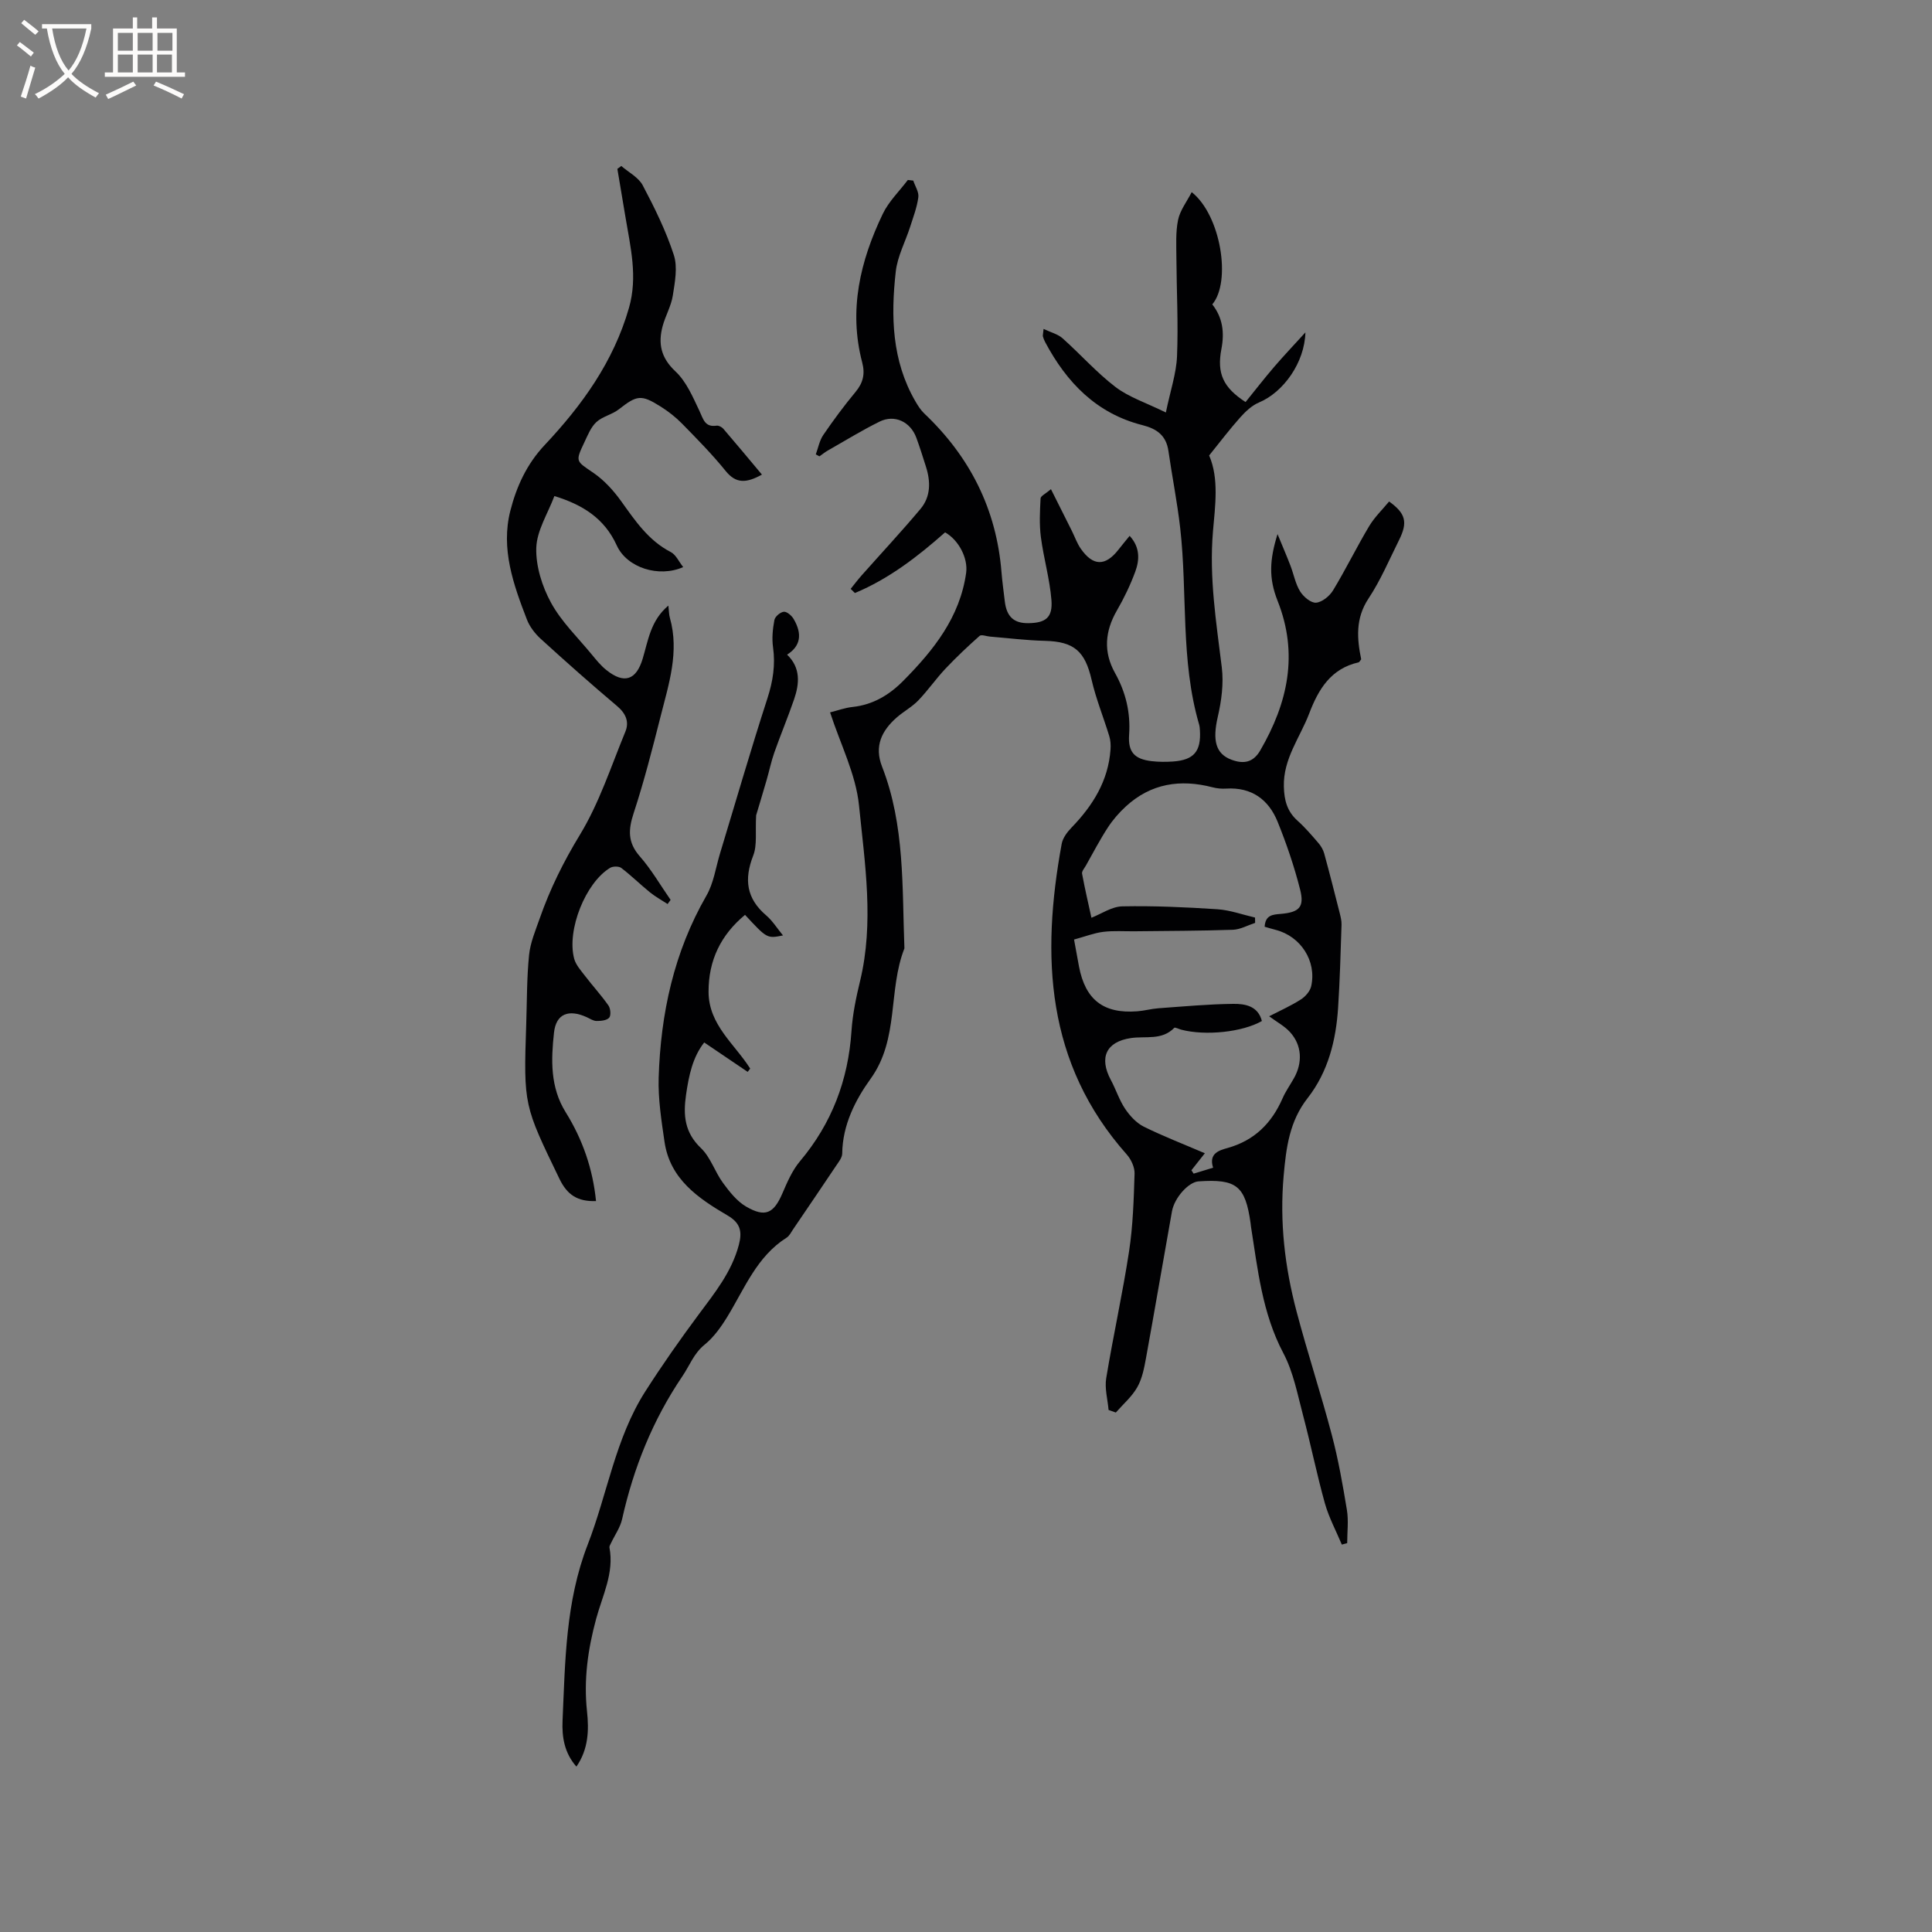 <svg enable-background="new 0 0 400 400" viewBox="0 0 400 400" xmlns="http://www.w3.org/2000/svg"><rect x="0" y="0" width="400" height="400" fill="#808080" stroke="none"/><path d="m217.59 101.28c1.59 3.18 2.96 5.9 4.32 8.62.61 1.23 1.07 2.57 1.84 3.68 2.54 3.66 5.09 3.7 7.8.24.71-.91 1.45-1.8 2.33-2.88 2.17 2.36 2.07 4.96 1.16 7.43-1.02 2.76-2.31 5.46-3.79 8.01-2.49 4.31-2.84 8.58-.4 12.95 2.23 3.99 3.24 8.2 2.92 12.8-.25 3.57 1.1 5.04 4.67 5.46 1.46.17 2.96.17 4.43.07 4.32-.31 5.82-2.1 5.56-6.45-.02-.42-.06-.85-.18-1.26-3.87-13.29-2.37-27.1-3.9-40.61-.61-5.35-1.67-10.64-2.44-15.97-.46-3.19-2.37-4.59-5.38-5.35-9.49-2.4-15.69-8.81-20.14-17.19-.2-.37-.35-.77-.47-1.18-.05-.18.03-.4.14-1.55 1.51.72 2.95 1.07 3.92 1.93 3.72 3.31 7.05 7.1 10.98 10.1 2.76 2.1 6.26 3.23 10.42 5.27.94-4.55 2.16-8.07 2.31-11.64.28-6.76-.09-13.55-.13-20.33-.01-2.64-.18-5.36.35-7.91.41-1.97 1.79-3.74 2.82-5.74 6.04 4.78 8.24 18.54 4.26 23.24 2.15 2.73 2.55 5.8 1.89 9.23-.98 5.1.39 7.99 5 10.99 1.95-2.41 3.88-4.9 5.93-7.29 1.98-2.31 4.08-4.51 6.46-7.13-.16 6.26-4.55 12.39-9.61 14.51-1.46.61-2.77 1.85-3.86 3.06-2.21 2.48-4.22 5.13-6.46 7.91 2.06 4.75 1.25 10.39.79 15.74-.81 9.54.68 18.78 1.83 28.14.41 3.35-.07 6.95-.84 10.27-1.09 4.76-.49 7.61 2.86 8.85 2.43.9 4.46.63 5.94-1.93 5.7-9.82 7.97-19.95 3.59-30.98-1.85-4.66-1.68-8.45-.01-13.81 1.05 2.56 1.91 4.54 2.68 6.55.68 1.77 1.02 3.74 2 5.32.68 1.1 2.24 2.42 3.3 2.33 1.26-.11 2.8-1.37 3.52-2.56 2.63-4.34 4.86-8.91 7.46-13.27 1.12-1.87 2.75-3.44 4.14-5.12 3.44 2.47 3.9 4.29 2.06 7.98-2.03 4.07-3.82 8.33-6.32 12.1-2.75 4.14-2.39 8.35-1.52 12.59-.27.33-.38.59-.53.63-5.74 1.29-8.32 5.56-10.23 10.58-1.9 4.99-5.4 9.37-5.25 15.15.07 2.82.67 5.13 2.83 7.06 1.58 1.41 2.96 3.04 4.34 4.64.52.61.97 1.37 1.18 2.14 1.12 4.08 2.16 8.19 3.2 12.29.2.81.42 1.65.39 2.48-.19 5.72-.34 11.45-.71 17.16-.44 6.78-2.06 13.28-6.32 18.73-3.74 4.79-4.43 10.18-4.95 16.03-.86 9.65.24 18.96 2.68 28.18 2.26 8.54 5.03 16.95 7.28 25.49 1.35 5.1 2.27 10.33 3.13 15.55.37 2.24.06 4.58.06 6.88-.37.1-.74.2-1.11.3-1.19-2.84-2.67-5.59-3.5-8.52-1.68-6.01-2.91-12.15-4.51-18.18-1.16-4.37-2.01-8.99-4.09-12.92-4.39-8.3-5.3-17.33-6.72-26.29-.03-.21-.04-.42-.07-.63-1.09-7.74-2.9-9.2-10.78-8.66-2.06.14-4.99 3.37-5.5 6.22-1.81 10.11-3.53 20.24-5.37 30.35-.38 2.07-.79 4.26-1.81 6.05-1.11 1.96-2.93 3.51-4.44 5.24-.5-.18-1-.36-1.5-.53-.19-2.2-.84-4.47-.49-6.58 1.44-8.77 3.39-17.47 4.73-26.26.81-5.3.97-10.72 1.14-16.1.04-1.31-.71-2.93-1.61-3.95-16.78-18.88-17.75-41.05-13.48-64.31.22-1.23 1.15-2.46 2.06-3.4 4.4-4.55 7.59-9.66 8.05-16.14.07-.92.01-1.9-.26-2.78-1.19-3.9-2.75-7.71-3.66-11.67-1.37-5.93-3.64-7.9-9.65-8.05-3.8-.09-7.59-.57-11.39-.88-.73-.06-1.77-.48-2.14-.15-2.44 2.16-4.82 4.41-7.06 6.78-1.98 2.1-3.64 4.51-5.64 6.59-1.31 1.36-3.05 2.28-4.48 3.54-3.1 2.73-4.67 5.93-3.02 10.16 4.74 12.14 4.14 24.95 4.63 37.63-3.42 8.68-1.05 18.72-6.98 26.97-3.2 4.44-5.83 9.61-5.9 15.52-.01.84-.73 1.72-1.25 2.5-2.95 4.4-5.93 8.79-8.91 13.17-.42.61-.77 1.37-1.36 1.74-6.16 3.9-8.67 10.48-12.23 16.31-1.3 2.13-2.82 4.28-4.73 5.83-2.24 1.81-3.09 4.3-4.58 6.5-6.15 9.07-10.13 18.98-12.51 29.63-.39 1.75-1.54 3.34-2.32 5.01-.13.28-.35.6-.3.86 1.01 5.28-1.46 9.97-2.76 14.79-1.71 6.32-2.59 12.57-1.89 19.1.42 3.89.32 7.84-2.19 11.48-2.49-2.82-3.02-6.12-2.87-9.51.55-12.31.61-24.6 5.21-36.46 4.08-10.51 5.71-21.98 11.91-31.69 3.47-5.43 7.18-10.72 11.02-15.89 3.36-4.52 6.88-8.86 8.36-14.47.7-2.68.38-4.49-2.27-6.05-6.08-3.57-11.98-7.51-13.12-15.3-.64-4.39-1.34-8.85-1.21-13.25.41-13.28 3.15-26 9.89-37.71 1.49-2.58 1.92-5.77 2.8-8.69 3.26-10.73 6.37-21.5 9.83-32.17 1.14-3.52 1.67-6.9 1.16-10.56-.26-1.84-.07-3.8.28-5.64.13-.71 1.21-1.63 1.94-1.71.63-.07 1.62.78 2.03 1.47 1.87 3.17 1.43 5.66-1.34 7.41 2.83 2.71 2.57 5.98 1.44 9.27-1.27 3.69-2.78 7.3-4.08 10.98-.66 1.88-1.06 3.86-1.62 5.78-.81 2.79-1.65 5.56-2.15 7.23-.2 3.47.25 6.16-.61 8.35-1.92 4.92-1.4 8.88 2.69 12.37 1.31 1.12 2.26 2.67 3.48 4.15-3.3.66-3.3.66-7.86-4.26-5.02 4.16-7.58 9.43-7.55 15.98.04 6.82 5.4 10.75 8.62 15.85-.17.23-.35.45-.52.68-2.95-1.99-5.9-3.99-9-6.09-2.38 3.03-3.18 6.8-3.76 10.82-.62 4.29-.3 7.82 3.09 11.06 1.99 1.9 2.88 4.91 4.56 7.2 1.34 1.83 2.87 3.78 4.77 4.89 3.98 2.32 5.73 1.43 7.52-2.71 1-2.32 2.04-4.76 3.64-6.66 6.59-7.83 9.99-16.79 10.67-26.95.23-3.47.95-6.94 1.77-10.33 2.94-12.15 1-24.33-.21-36.38-.65-6.48-3.86-12.7-5.99-19.28 1.6-.4 3.11-.96 4.65-1.12 4.23-.45 7.61-2.49 10.5-5.41 6.26-6.33 11.73-13.14 13.02-22.36.42-3.06-1.58-6.83-4.36-8.38-5.68 5.03-11.65 9.63-18.67 12.56-.29-.29-.58-.57-.88-.86.76-.94 1.48-1.9 2.28-2.8 4.06-4.58 8.23-9.05 12.16-13.73 2.15-2.55 2.14-5.66 1.15-8.76-.64-2.02-1.27-4.04-2-6.02-1.22-3.29-4.49-4.85-7.58-3.33-3.66 1.8-7.15 3.96-10.71 5.98-.62.35-1.18.81-1.76 1.22-.25-.13-.5-.27-.76-.4.5-1.35.76-2.86 1.55-4.02 2.09-3.06 4.3-6.05 6.67-8.9 1.57-1.89 2.02-3.72 1.39-6.12-2.85-10.82-.42-21.01 4.26-30.76 1.24-2.58 3.43-4.69 5.19-7.02.37.04.74.09 1.12.13.38 1.16 1.2 2.37 1.05 3.45-.27 2.06-1.04 4.07-1.68 6.08-.99 3.1-2.63 6.12-2.99 9.29-1.04 9.25-.82 18.45 4.05 26.86.52.9 1.1 1.82 1.84 2.53 9.46 8.96 14.96 19.82 16 32.88.16 2.01.45 4 .68 6 .37 3.19 1.88 4.59 4.91 4.54 3.54-.05 5.03-1.15 4.75-4.77-.35-4.39-1.62-8.69-2.19-13.07-.34-2.63-.2-5.33-.06-7.99.03-.51 1.03-.96 2.15-1.91zm31.86 137.49c-1.06 1.34-1.92 2.43-2.78 3.52.15.23.31.46.46.7 1.34-.41 2.68-.82 4.03-1.23-.97-3.02 1.34-3.61 3.03-4.09 5.54-1.56 9.09-5.12 11.34-10.25.63-1.45 1.56-2.76 2.34-4.14 1.87-3.27 1.68-6.9-.79-9.6-1.14-1.25-2.73-2.09-4.32-3.27 2.29-1.18 4.52-2.17 6.55-3.47.95-.6 1.93-1.72 2.16-2.76 1.16-5.2-2.17-10.33-7.35-11.66-.78-.2-1.56-.44-2.29-.65.16-2.43 1.64-2.52 3.36-2.66 3.82-.33 4.9-1.42 3.99-5.02-1.21-4.78-2.82-9.5-4.67-14.07-1.87-4.6-5.39-7.17-10.63-6.85-.94.06-1.93-.03-2.84-.27-6.66-1.73-12.74-.81-17.93 3.95-1.41 1.29-2.71 2.79-3.75 4.39-1.65 2.53-3.05 5.23-4.54 7.87-.31.55-.88 1.18-.79 1.67.6 3.23 1.35 6.43 1.94 9.13 2.05-.8 4.21-2.32 6.4-2.36 6.55-.13 13.12.17 19.67.6 2.63.17 5.2 1.12 7.8 1.72.01.37.01.73.02 1.1-1.53.5-3.05 1.37-4.6 1.43-6.74.23-13.49.23-20.24.31-2.2.03-4.43-.15-6.6.12-1.88.23-3.7.95-6.05 1.59.24 1.28.62 3.42 1.02 5.56 1.31 6.91 5.07 9.83 12.05 9.3 1.47-.11 2.92-.52 4.4-.63 5.15-.37 10.31-.85 15.47-.91 2.44-.03 5.15.41 5.95 3.55-4.01 2.3-11.66 3.11-16.71 1.79-.5-.13-1.27-.55-1.44-.37-2.56 2.63-5.91 1.66-8.96 2.11-5.15.76-6.64 4.05-4.16 8.68 1.05 1.95 1.73 4.14 2.95 5.96.98 1.46 2.34 2.94 3.88 3.71 4.06 2 8.28 3.63 12.63 5.5z" fill="#010103"/><path d="m128.63 34.36c1.51 1.32 3.56 2.35 4.44 4.01 2.46 4.66 4.82 9.44 6.44 14.43.82 2.52.22 5.62-.21 8.38-.33 2.16-1.52 4.17-2.1 6.31-.98 3.61-.39 6.57 2.65 9.41 2.25 2.1 3.59 5.29 4.96 8.17.8 1.69 1.1 3.43 3.56 3.06.43-.06 1.07.28 1.38.63 2.66 3.09 5.26 6.23 8 9.5-3.25 1.8-5.37 1.89-7.5-.74-2.79-3.45-5.93-6.64-9.05-9.82-1.32-1.35-2.86-2.55-4.46-3.55-4.01-2.53-4.89-2.32-8.61.59-1.39 1.09-3.38 1.47-4.65 2.64-1.15 1.06-1.8 2.73-2.5 4.21-1.92 4.04-1.73 3.84 1.91 6.33 2.2 1.51 4.12 3.63 5.69 5.81 2.92 4.07 5.65 8.17 10.3 10.57 1.07.55 1.68 2 2.57 3.11-5.04 2.23-11.65.15-13.76-4.49-2.56-5.63-7.09-8.43-12.91-10.22-1.36 3.63-3.64 7.15-3.75 10.74-.11 3.78 1.21 7.98 3.06 11.36 2.15 3.93 5.54 7.19 8.43 10.71.94 1.14 1.89 2.32 3.04 3.23 3.66 2.93 6.16 2.07 7.49-2.33 1.15-3.79 1.63-7.92 5.33-11.03.13 1.08.11 1.86.32 2.57 1.97 7-.22 13.62-1.9 20.25-1.71 6.76-3.44 13.54-5.61 20.16-1.12 3.41-1.26 6.04 1.26 8.92 2.42 2.75 4.28 6 6.39 9.03-.21.29-.41.58-.62.86-1.22-.8-2.51-1.5-3.64-2.41-2.02-1.64-3.88-3.48-5.95-5.06-.5-.38-1.72-.37-2.3-.03-5.09 3.06-9.02 12.87-7.46 18.8.34 1.29 1.38 2.44 2.23 3.55 1.59 2.08 3.38 4.03 4.88 6.17.43.62.55 2.06.14 2.52-.51.57-1.72.68-2.63.67-.69-.01-1.37-.5-2.05-.8-3.68-1.66-6.31-.73-6.74 3.21-.61 5.59-.82 11.29 2.42 16.49 3.49 5.6 5.62 11.73 6.28 18.39-3.81.13-5.97-1.27-7.58-4.62-7.33-15.19-7.44-15.13-6.87-32.05.16-4.77.11-9.56.59-14.29.26-2.56 1.33-5.07 2.2-7.55 2.12-6.08 4.93-11.75 8.32-17.32 4.01-6.59 6.45-14.16 9.42-21.37.83-2.02.09-3.76-1.71-5.28-5.35-4.51-10.59-9.16-15.76-13.87-1.21-1.1-2.33-2.53-2.91-4.03-2.8-7.25-5.45-14.65-3.44-22.54 1.27-5 3.4-9.67 7.1-13.6 7.75-8.24 14.27-17.27 17.46-28.4 1.85-6.45.31-12.59-.73-18.84-.55-3.32-1.11-6.63-1.67-9.95.27-.18.54-.39.81-.6z" fill="#010103"/><g fill="#fcfbfa"><path d="m6.4 11.7c-1-.8-1.9-1.6-2.9-2.3l.6-.7c.9.7 1.9 1.4 2.9 2.2zm-2.1 8.3c.7-2.1 1.4-4.2 2-6.4.2.1.6.3 1 .4-.7 2.3-1.3 4.4-1.9 6.4zm3-12.8c-1.1-.9-2.1-1.7-2.9-2.4l.6-.7c1 .8 2 1.5 3 2.4zm1.4-1.3v-.9h10.2v.9c-.9 4.2-2.3 7.3-4.1 9.4 1.3 1.4 3.2 2.7 5.7 4-.2.2-.4.5-.7.9-2.5-1.4-4.4-2.7-5.7-4.2-1.4 1.5-3.5 3-6.1 4.4 0 0 0 0-.1-.1-.3-.4-.5-.7-.7-.8 2.7-1.3 4.7-2.8 6.2-4.2-1.8-2.2-3-5.3-3.7-9.4zm9.2 0h-7.1c.6 3.8 1.7 6.7 3.4 8.7 1.7-2 2.9-4.8 3.7-8.7z"/><path d="m31.6 3.6h.9v2.3h4.1v9.1h1.7v.9h-16.6v-.9h1.7v-9.1h4.1v-2.3h.9v2.3h3.1v-2.3zm-4 13.3.6.8c-1.9.9-3.8 1.9-5.8 2.8-.2-.3-.3-.6-.5-.9 2-.9 3.9-1.8 5.7-2.7zm-3.2-10.1v3.7h3.1v-3.7zm0 4.5v3.7h3.1v-3.7zm4.1-4.5v3.7h3.1v-3.7zm0 4.5v3.7h3.1v-3.7zm9.1 9.1c-2.1-1.1-4.1-2-5.8-2.7l.5-.8c2.2.9 4.1 1.8 5.8 2.6zm-1.9-13.6h-3.1v3.7h3.1zm-3.2 4.5v3.7h3.1v-3.7z"/></g></svg>